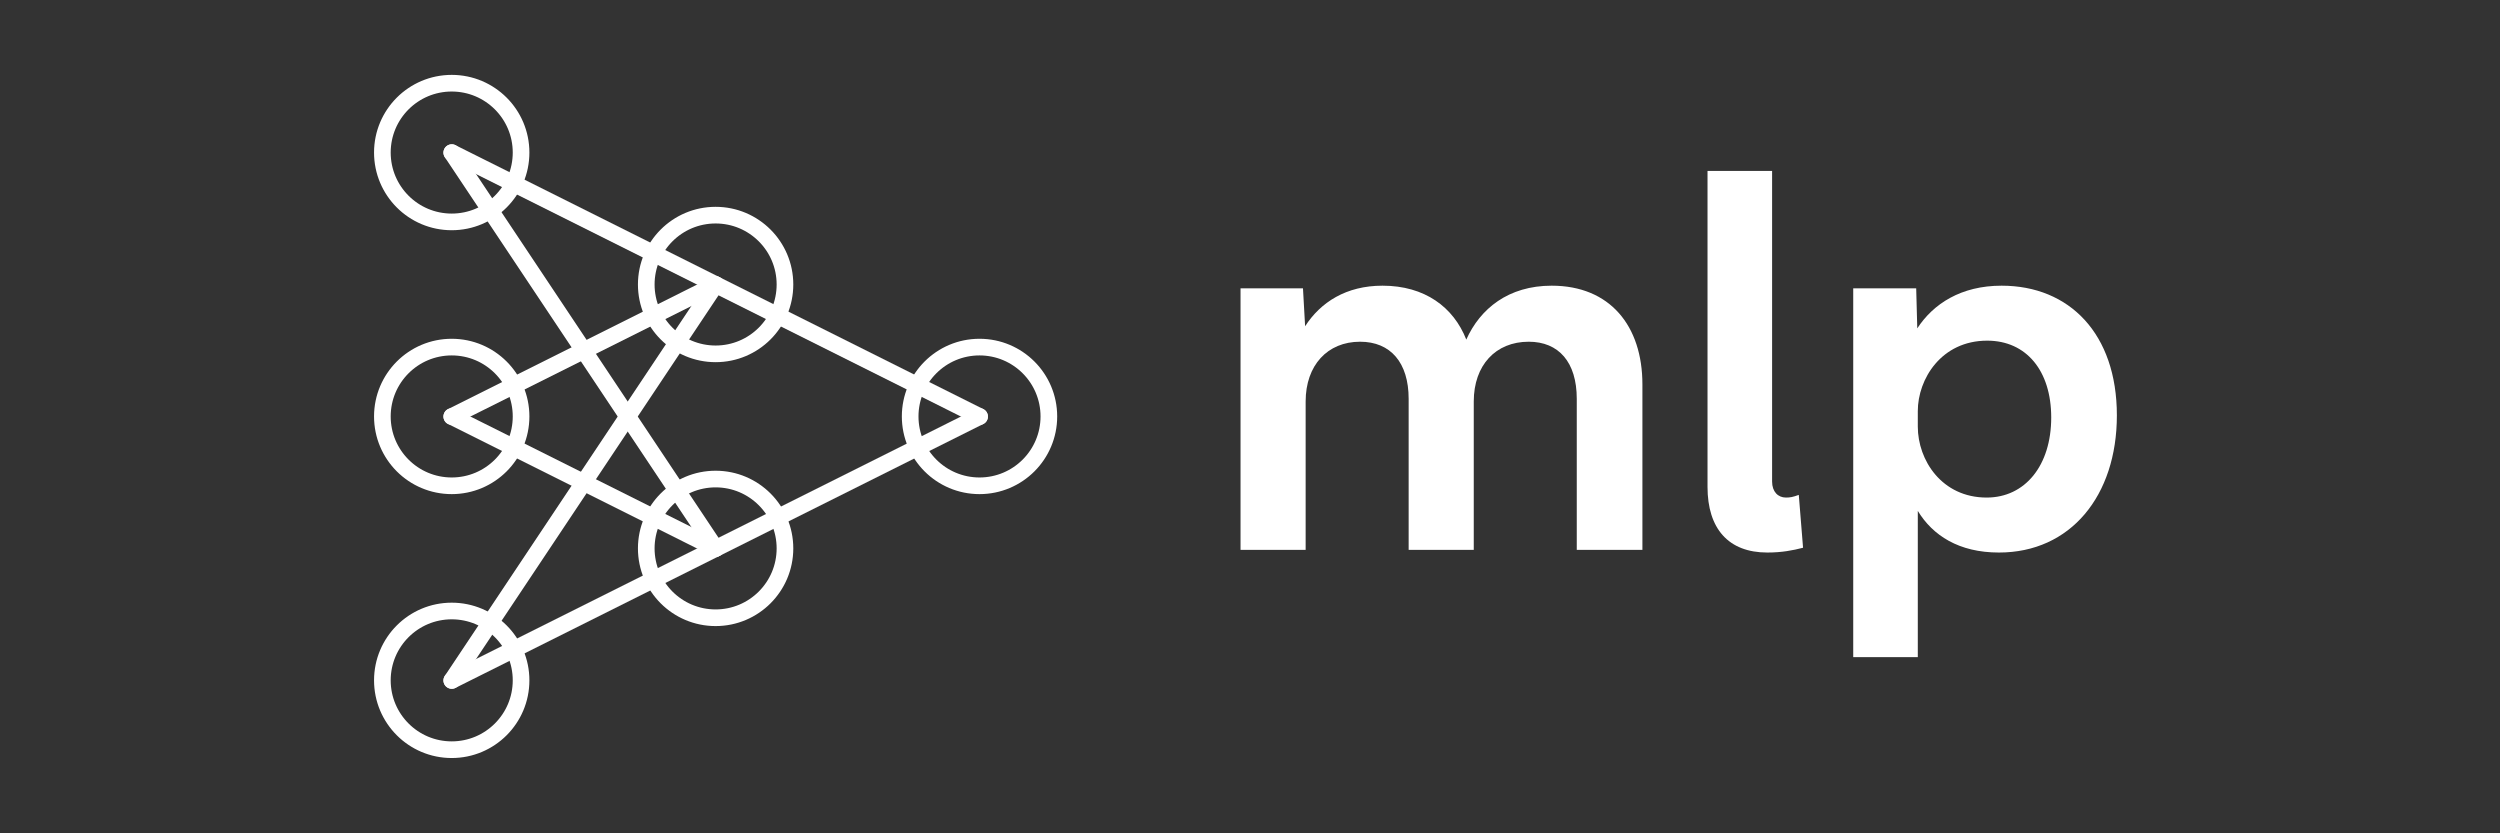 <?xml version="1.0" encoding="UTF-8" standalone="no"?>
<!DOCTYPE svg PUBLIC "-//W3C//DTD SVG 1.1//EN" "http://www.w3.org/Graphics/SVG/1.1/DTD/svg11.dtd">
<svg width="100%" height="100%" viewBox="0 0 600 200" version="1.1" xmlns="http://www.w3.org/2000/svg" xmlns:xlink="http://www.w3.org/1999/xlink" xml:space="preserve" xmlns:serif="http://www.serif.com/" style="fill-rule:evenodd;clip-rule:evenodd;stroke-linecap:round;stroke-linejoin:round;stroke-miterlimit:1.5;">
    <rect x="0" y="0" width="600" height="200" fill="#333333" stroke="none"/>
    <g id="Layer1" transform="matrix(1.333,0,0,1.333,-266.665,-32.705)">
        <g transform="matrix(1.249,0,0,1.249,178.457,-37.872)">
            <circle cx="82.403" cy="109.997" r="9.997" style="fill:none;stroke:white;stroke-width:2.4px;"/>
        </g>
        <g transform="matrix(1.249,0,0,1.249,273.484,-37.872)">
            <circle cx="82.403" cy="109.997" r="9.997" style="fill:none;stroke:white;stroke-width:2.4px;"/>
        </g>
        <g transform="matrix(1.249,0,0,1.249,178.457,-85.385)">
            <circle cx="82.403" cy="109.997" r="9.997" style="fill:none;stroke:white;stroke-width:2.4px;"/>
        </g>
        <g transform="matrix(1.249,0,0,1.249,178.457,9.642)">
            <circle cx="82.403" cy="109.997" r="9.997" style="fill:none;stroke:white;stroke-width:2.4px;"/>
        </g>
        <g transform="matrix(1.249,0,0,1.249,225.97,-14.115)">
            <circle cx="82.403" cy="109.997" r="9.997" style="fill:none;stroke:white;stroke-width:2.4px;"/>
        </g>
        <g transform="matrix(1.249,0,0,1.249,225.97,-61.629)">
            <circle cx="82.403" cy="109.997" r="9.997" style="fill:none;stroke:white;stroke-width:2.4px;"/>
        </g>
        <g transform="matrix(1,0,0,1,218.901,-0.47)">
            <path d="M62.488,52.486L110.002,123.757" style="fill:none;stroke:white;stroke-width:3px;"/>
        </g>
        <g transform="matrix(1,0,0,1,218.901,-0.47)">
            <path d="M62.488,100L110.002,76.243" style="fill:none;stroke:white;stroke-width:3px;"/>
        </g>
        <g transform="matrix(1,0,0,1,218.901,-0.47)">
            <path d="M62.488,100L110.002,123.757" style="fill:none;stroke:white;stroke-width:3px;"/>
        </g>
        <g transform="matrix(1,0,0,1,218.901,-0.47)">
            <path d="M62.488,147.514L110.002,76.243" style="fill:none;stroke:white;stroke-width:3px;"/>
        </g>
        <g transform="matrix(1,0,0,1,218.901,-0.47)">
            <path d="M62.488,52.486L157.515,100" style="fill:none;stroke:white;stroke-width:3px;"/>
        </g>
        <g transform="matrix(1,0,0,1,218.901,-0.47)">
            <path d="M62.488,147.514L157.515,100" style="fill:none;stroke:white;stroke-width:3px;"/>
        </g>
    </g>
    <g transform="matrix(10.674,0,0,10.674,-1688.81,-1714.57)">
        <path d="M193.106,167.054C192.134,167.054 191.498,167.57 191.186,168.266C190.898,167.534 190.25,167.054 189.302,167.054C188.486,167.054 187.91,167.426 187.562,167.966L187.514,167.114L186.11,167.114L186.11,172.994L187.574,172.994L187.574,169.658C187.574,168.842 188.066,168.314 188.798,168.314C189.482,168.314 189.89,168.782 189.89,169.598L189.89,172.994L191.354,172.994L191.354,169.658C191.354,168.842 191.846,168.314 192.59,168.314C193.262,168.314 193.67,168.77 193.67,169.598L193.67,172.994L195.146,172.994L195.146,169.274C195.146,167.954 194.414,167.054 193.106,167.054Z" style="fill:white;fill-rule:nonzero;"/>
        <path d="M198.662,171.758C198.53,171.806 198.47,171.818 198.374,171.818C198.194,171.818 198.062,171.686 198.062,171.458L198.062,164.474L196.61,164.474L196.61,171.578C196.61,172.514 197.078,173.054 197.954,173.054C198.278,173.054 198.53,173.006 198.758,172.946L198.662,171.758Z" style="fill:white;fill-rule:nonzero;"/>
        <path d="M203.222,167.054C202.31,167.054 201.686,167.462 201.326,168.014L201.302,167.114L199.886,167.114L199.886,175.406L201.338,175.406L201.338,172.118C201.674,172.67 202.262,173.054 203.162,173.054C204.77,173.054 205.814,171.782 205.814,169.97C205.814,168.134 204.746,167.054 203.222,167.054ZM202.886,171.818C201.878,171.818 201.338,170.978 201.338,170.222L201.338,169.874C201.338,169.154 201.866,168.29 202.898,168.29C203.774,168.29 204.338,168.962 204.338,170.018C204.338,171.098 203.75,171.818 202.886,171.818Z" style="fill:white;fill-rule:nonzero;"/>
    </g>
</svg>
